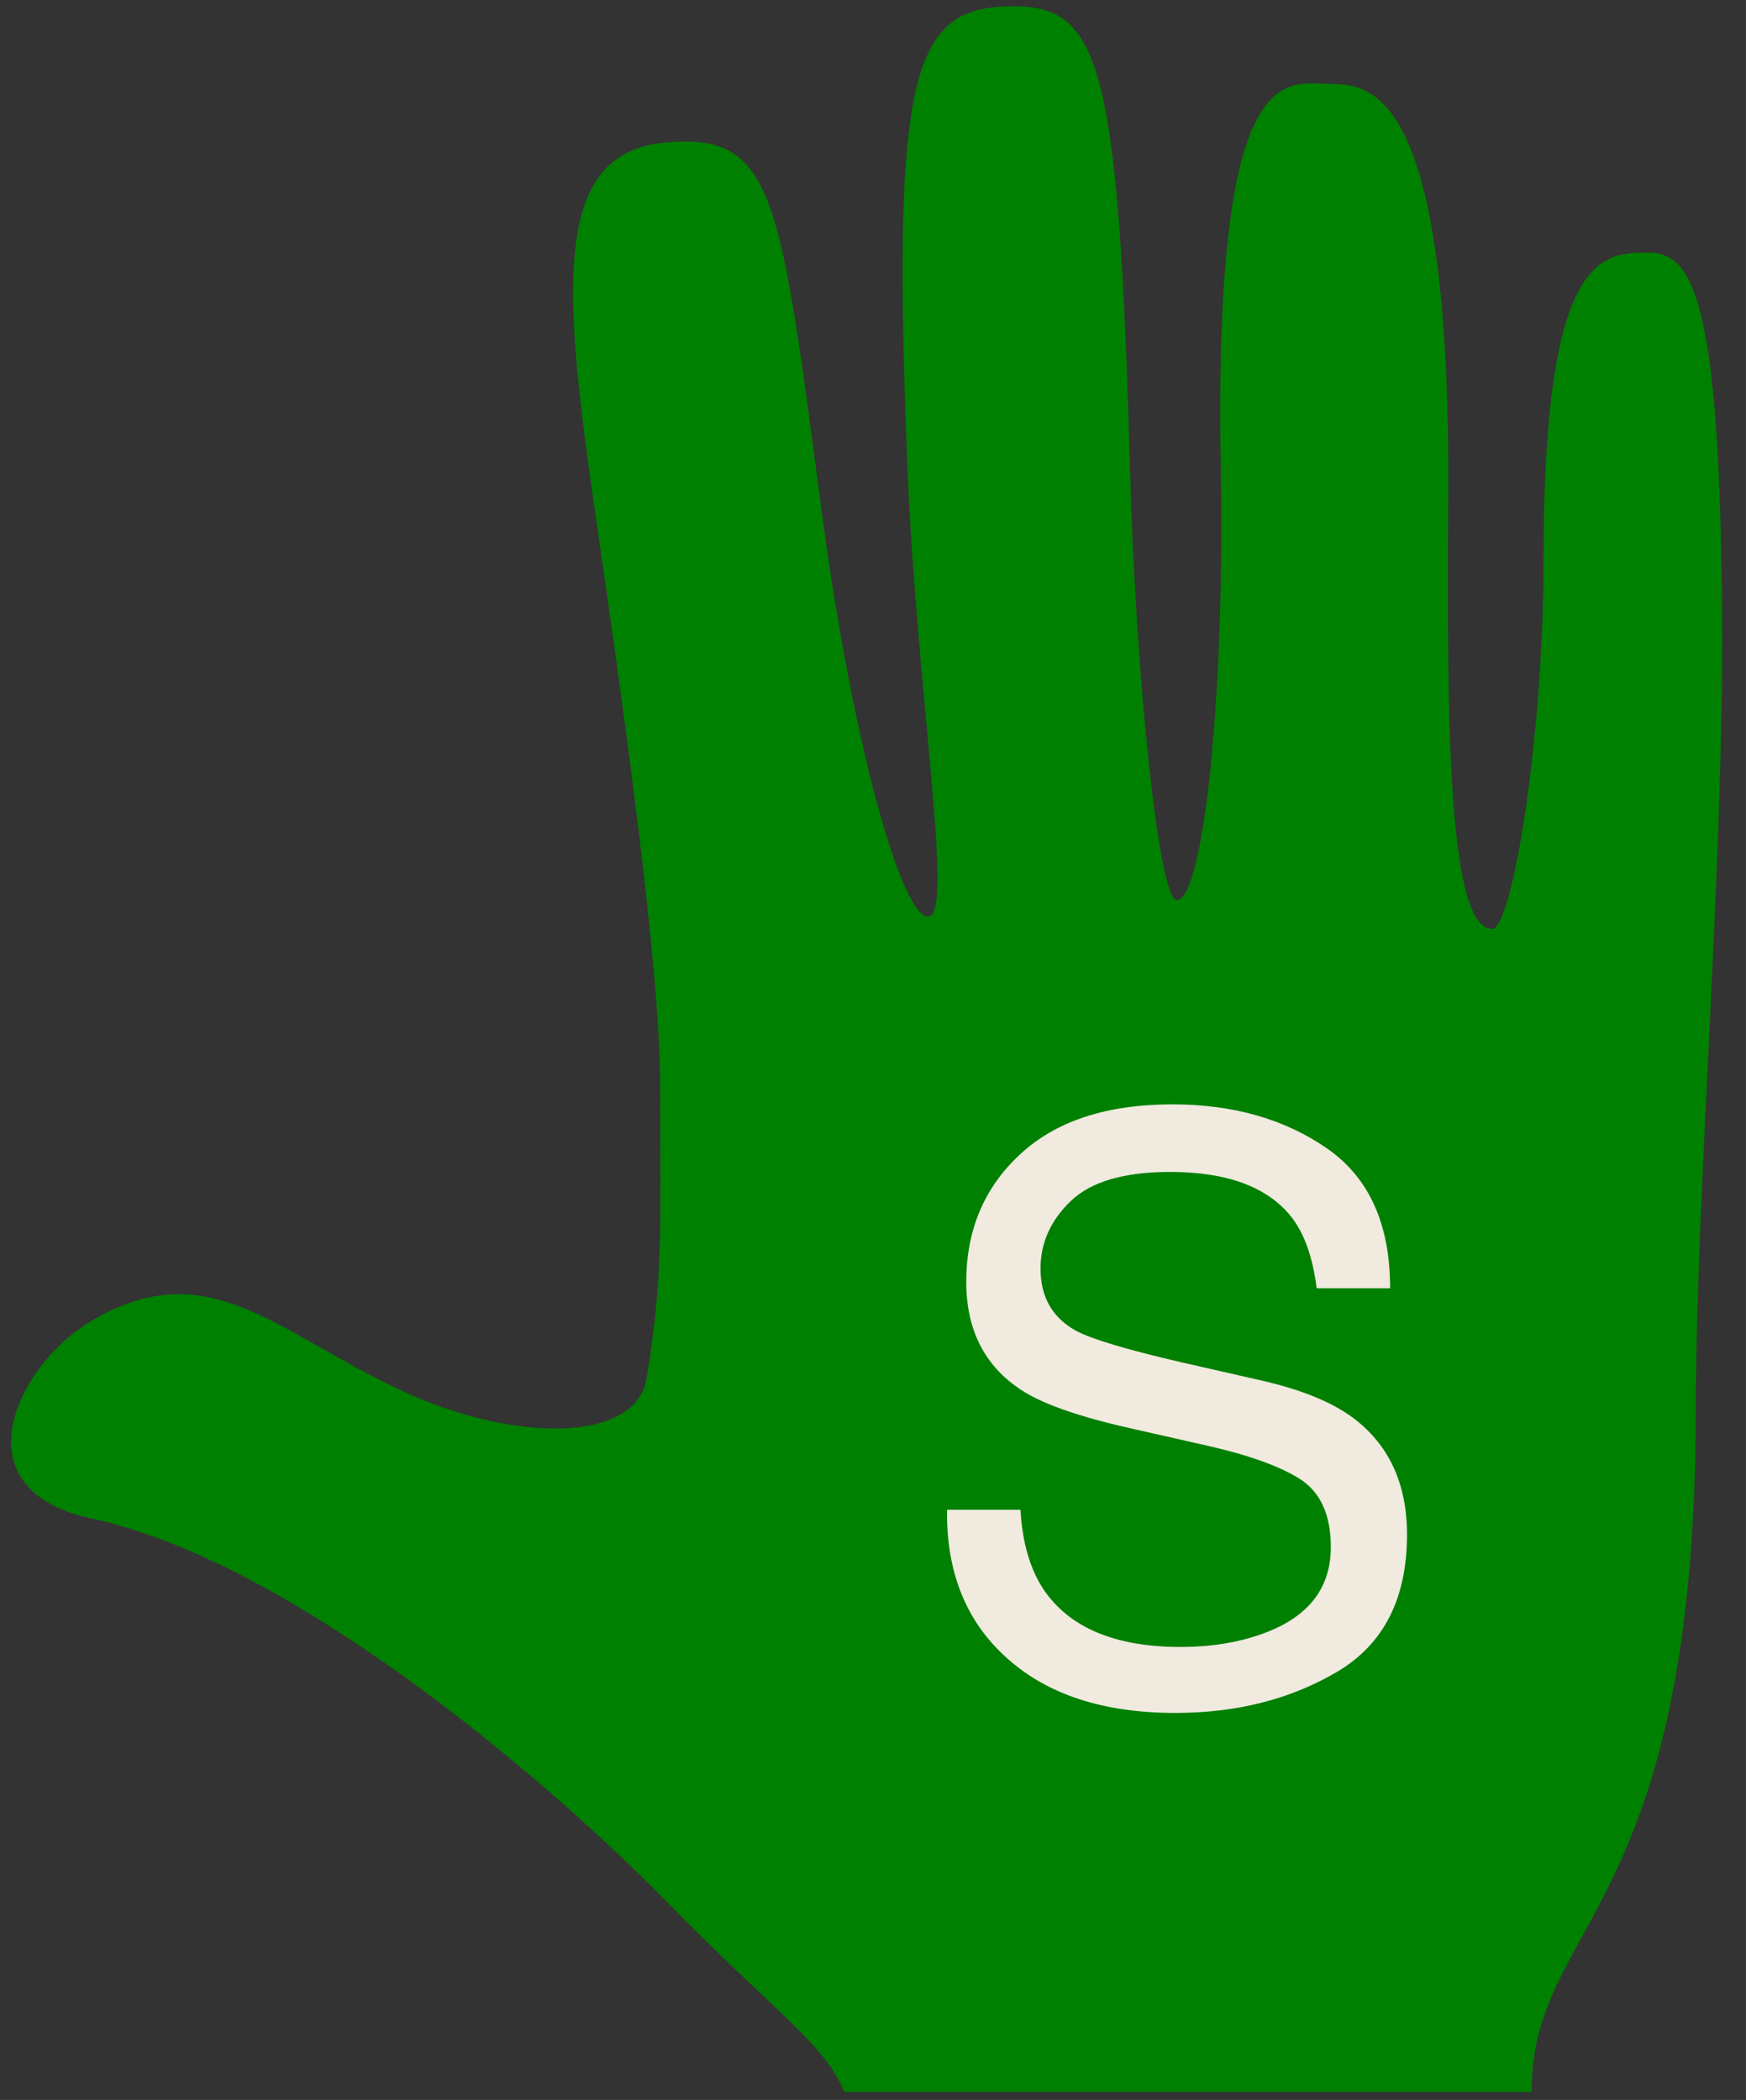 <?xml version="1.0"?>
<svg version="1.1" xmlns="http://www.w3.org/2000/svg" xmlns:xlink="http://www.w3.org/1999/xlink" width="21.7" height="26.1">
    <rect width="100%" height="100%" fill="#333333" stroke="none"/>
    <desc iVinci="yes" version="4.5" gridStep="20" showGrid="no" snapToGrid="no" codePlatform="0"/>
    <g id="Layer1" opacity="1">
        <g id="Shape1">
            <path id="shapePath1" d="M1.119,16.428 C2.579,15.552 3.407,16.545 5.002,17.289 C6.373,17.929 7.901,17.939 8.035,17.136 C8.251,15.839 8.204,15.22 8.204,13.457 C8.204,12.056 7.762,8.881 7.413,6.482 C6.993,3.595 6.847,1.905 8.264,1.772 C9.624,1.644 9.692,2.411 10.209,6.332 C10.605,9.338 11.232,11.453 11.545,11.391 C11.858,11.329 11.393,8.605 11.279,5.828 C11.076,0.859 11.342,0.078 12.592,0.078 C13.669,0.078 13.904,0.781 14.044,5.828 C14.117,8.453 14.403,11.186 14.625,11.186 C14.959,11.186 15.224,8.623 15.173,5.845 C15.076,0.651 15.99,1.043 16.54,1.043 C17.082,1.043 18.029,1.196 17.999,6.149 C17.98,9.045 17.999,11.545 18.546,11.545 C18.79,11.545 19.184,9.211 19.184,6.939 C19.184,3.139 19.913,3.139 20.492,3.139 C21.069,3.139 21.373,3.839 21.403,7.638 C21.428,10.666 21.076,14.929 21.076,17.513 C21.076,23.802 19.035,23.868 19.035,26 L10.494,26 C10.243,25.396 9.662,25.042 8.263,23.613 C6.852,22.172 3.657,19.415 1.138,18.873 C-0.548,18.511 0.218,16.969 1.119,16.428 Z" style="stroke:none;fill-rule:nonzero;fill:#008000;fill-opacity:1;"/>
        </g>
        <g id="Shape2">
            <path id="shapePath2" d="M11.951,19.624 C11.981,20.153 12.105,20.582 12.326,20.912 C12.745,21.53 13.483,21.839 14.541,21.839 C15.015,21.839 15.447,21.771 15.836,21.636 C16.589,21.373 16.966,20.904 16.966,20.227 C16.966,19.719 16.807,19.357 16.49,19.141 C16.168,18.93 15.664,18.746 14.979,18.589 L13.716,18.303 C12.89,18.117 12.306,17.912 11.964,17.688 C11.371,17.298 11.075,16.716 11.075,15.942 C11.075,15.104 11.365,14.416 11.945,13.879 C12.524,13.342 13.345,13.073 14.408,13.073 C15.385,13.073 16.216,13.309 16.899,13.781 C17.582,14.252 17.924,15.007 17.924,16.044 L16.737,16.044 C16.674,15.544 16.538,15.161 16.331,14.895 C15.946,14.408 15.292,14.165 14.37,14.165 C13.625,14.165 13.089,14.321 12.764,14.634 C12.438,14.948 12.275,15.312 12.275,15.726 C12.275,16.183 12.465,16.518 12.846,16.729 C13.096,16.865 13.661,17.034 14.541,17.237 L15.848,17.535 C16.479,17.679 16.966,17.876 17.308,18.126 C17.901,18.561 18.197,19.194 18.197,20.024 C18.197,21.056 17.822,21.795 17.07,22.239 C16.319,22.683 15.447,22.905 14.452,22.905 C13.293,22.905 12.385,22.609 11.729,22.017 C11.073,21.429 10.751,20.631 10.764,19.624 L11.951,19.624 Z" style="stroke:none;fill-rule:nonzero;fill:#008000;fill-opacity:1;"/>
        </g>
        <g id="Shape3">
            <path id="shapePath3" d="M12.683,18.765 C12.706,19.172 12.802,19.503 12.971,19.757 C13.293,20.232 13.861,20.47 14.675,20.47 C15.04,20.47 15.371,20.418 15.671,20.313 C16.25,20.111 16.54,19.75 16.54,19.229 C16.54,18.839 16.418,18.56 16.174,18.394 C15.927,18.232 15.539,18.09 15.012,17.97 L14.04,17.75 C13.405,17.607 12.956,17.449 12.692,17.276 C12.237,16.977 12.009,16.529 12.009,15.933 C12.009,15.289 12.232,14.76 12.678,14.347 C13.124,13.933 13.755,13.726 14.572,13.726 C15.324,13.726 15.963,13.908 16.489,14.271 C17.015,14.634 17.277,15.214 17.277,16.012 L16.364,16.012 C16.316,15.627 16.211,15.333 16.052,15.128 C15.756,14.753 15.253,14.566 14.543,14.566 C13.97,14.566 13.558,14.687 13.308,14.928 C13.057,15.168 12.932,15.448 12.932,15.767 C12.932,16.119 13.078,16.376 13.371,16.539 C13.563,16.643 13.998,16.773 14.675,16.93 L15.681,17.159 C16.166,17.27 16.54,17.421 16.804,17.613 C17.259,17.948 17.487,18.435 17.487,19.073 C17.487,19.867 17.198,20.435 16.621,20.777 C16.043,21.119 15.371,21.29 14.607,21.29 C13.715,21.29 13.016,21.062 12.512,20.606 C12.007,20.154 11.76,19.54 11.77,18.765 L12.683,18.765 Z" style="stroke:none;fill-rule:nonzero;fill:#f0eadf;fill-opacity:1;"/>
        </g>
    </g>
</svg>
